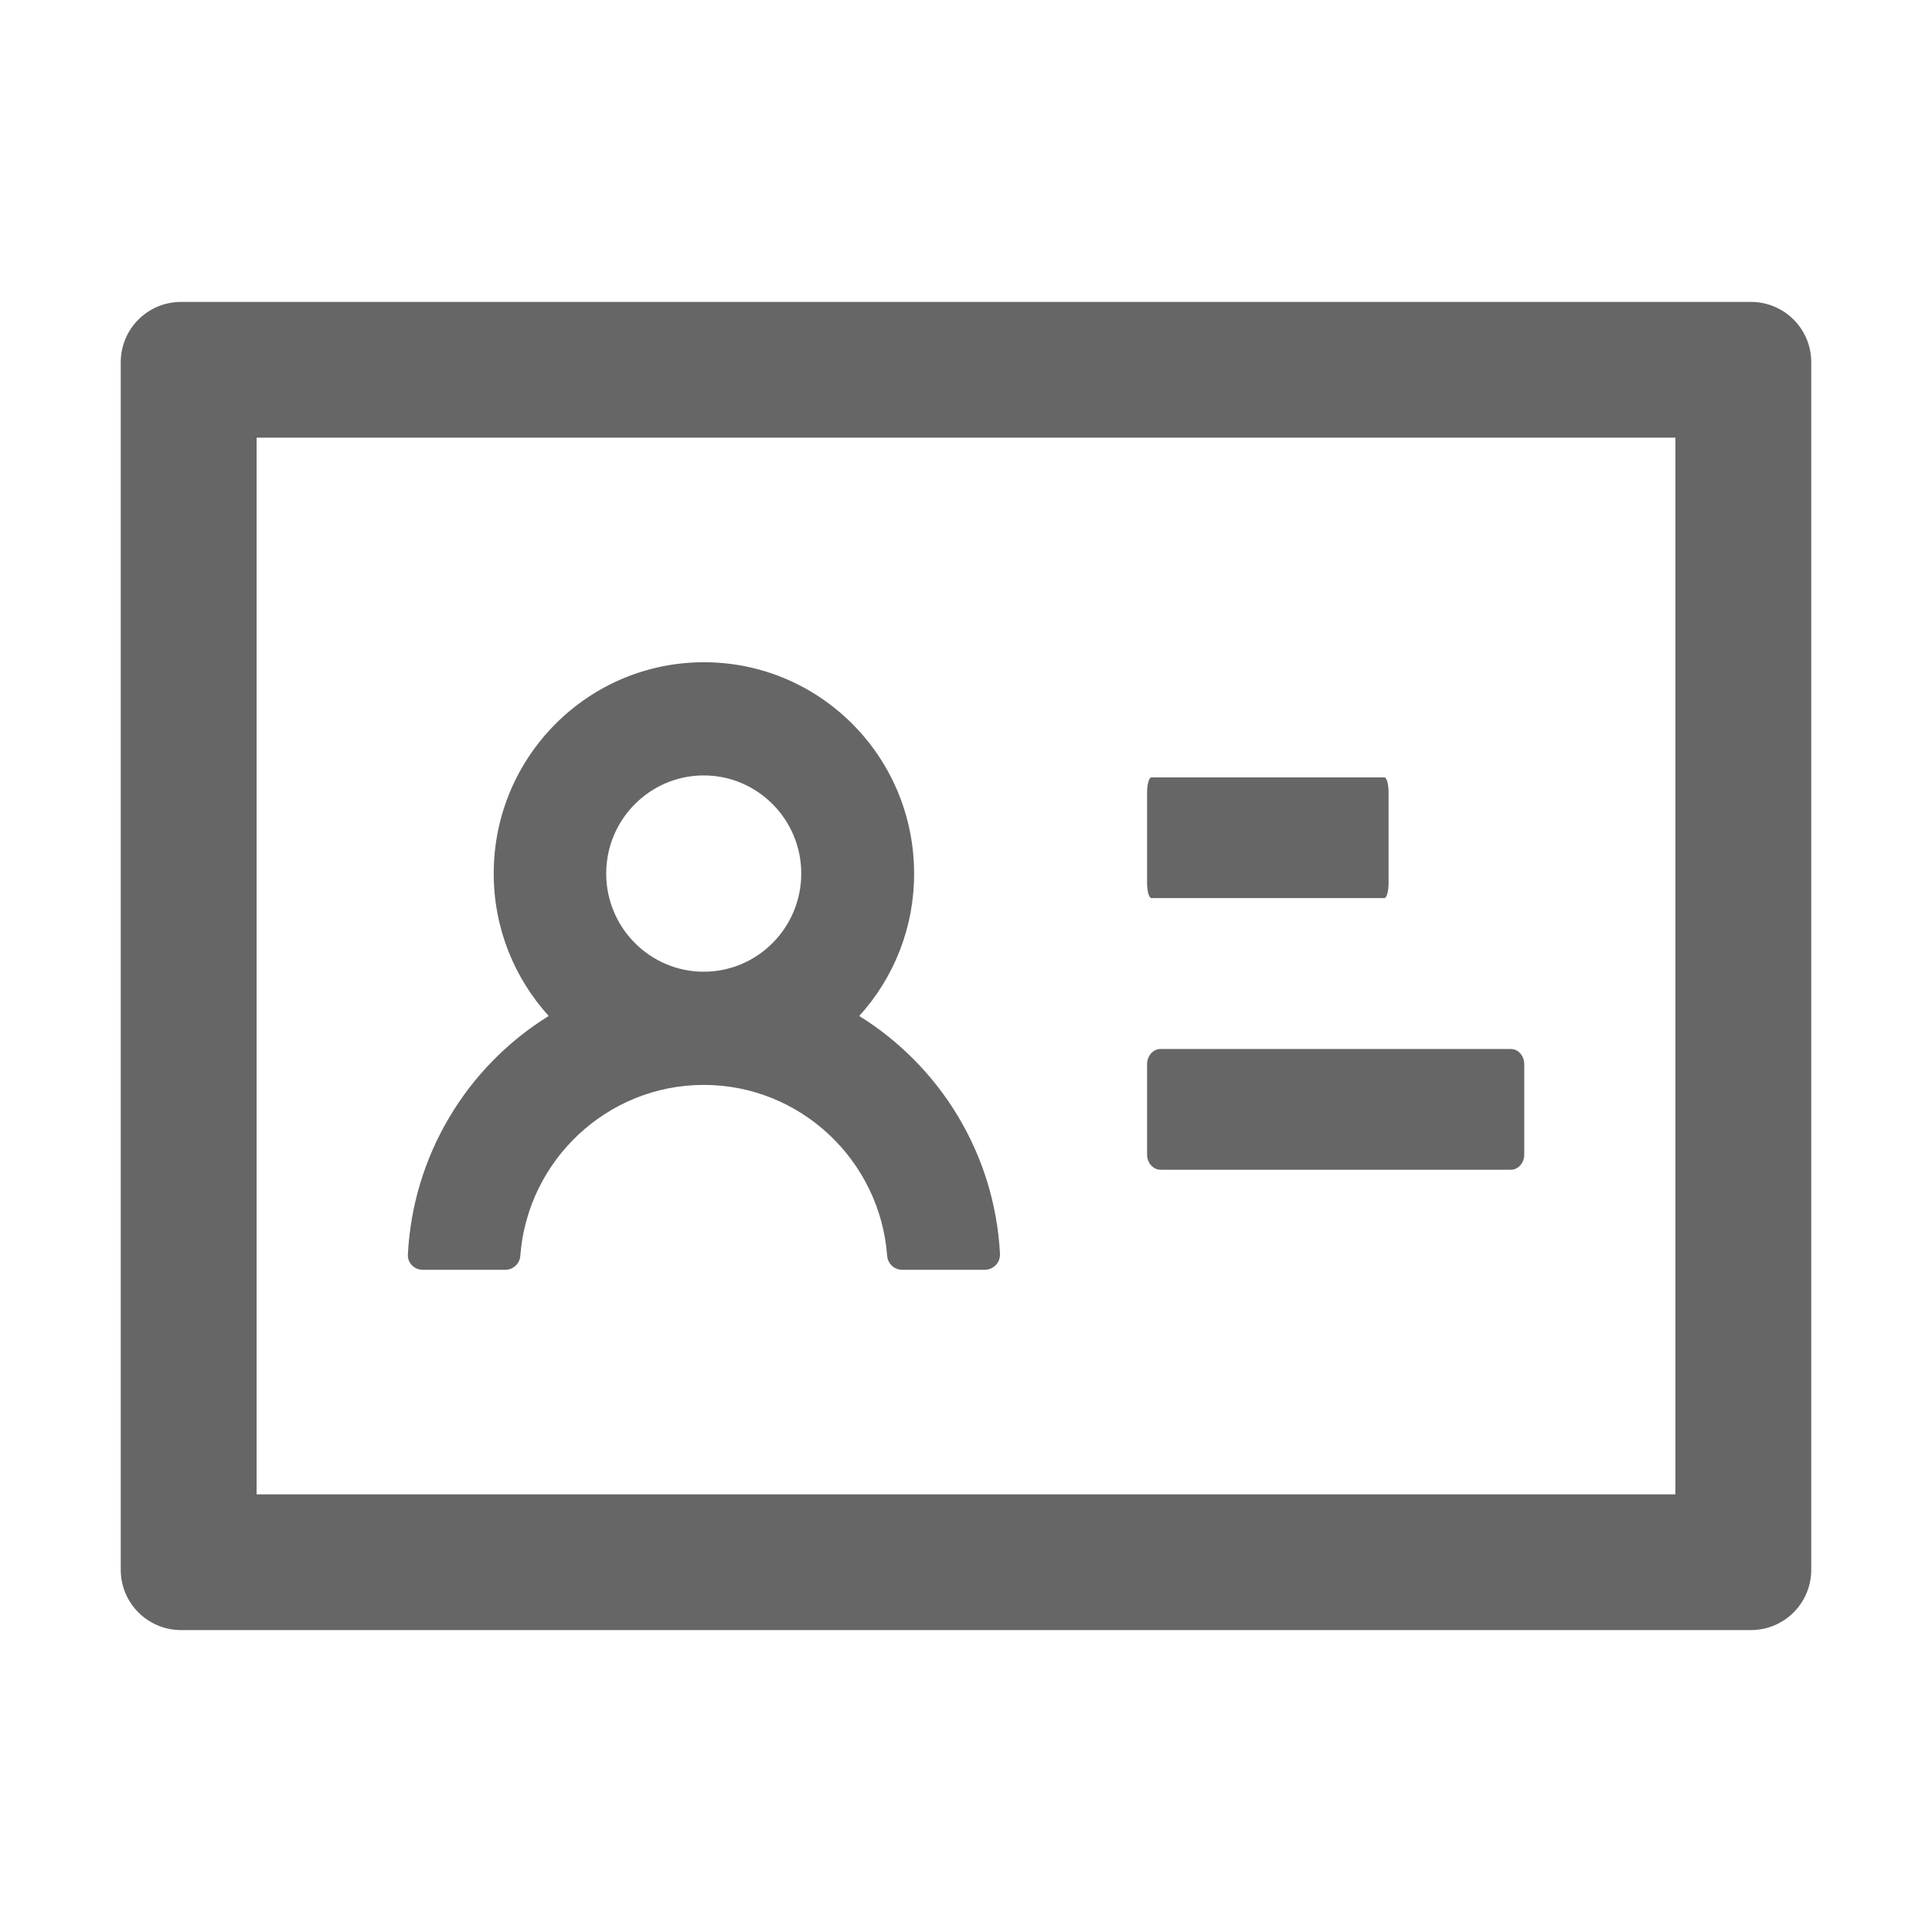 <svg width="22" height="22" viewBox="0 0 22 22" fill="none" xmlns="http://www.w3.org/2000/svg">
<path d="M19.938 3.438H2.062C1.682 3.438 1.375 3.745 1.375 4.125V17.875C1.375 18.255 1.682 18.562 2.062 18.562H19.938C20.318 18.562 20.625 18.255 20.625 17.875V4.125C20.625 3.745 20.318 3.438 19.938 3.438ZM19.078 17.016H2.922V4.984H19.078V17.016ZM13.112 10.227H15.763C15.791 10.227 15.812 10.149 15.812 10.055V9.023C15.812 8.929 15.791 8.852 15.763 8.852H13.112C13.084 8.852 13.062 8.929 13.062 9.023V10.055C13.062 10.149 13.084 10.227 13.112 10.227ZM13.215 13.32H17.205C17.288 13.32 17.357 13.243 17.357 13.148V12.117C17.357 12.023 17.288 11.945 17.205 11.945H13.215C13.131 11.945 13.062 12.023 13.062 12.117V13.148C13.062 13.243 13.131 13.32 13.215 13.32ZM4.812 14.459H5.756C5.846 14.459 5.919 14.388 5.925 14.298C6.007 13.213 6.914 12.354 8.014 12.354C9.114 12.354 10.02 13.213 10.102 14.298C10.108 14.388 10.181 14.459 10.272 14.459H11.215C11.238 14.459 11.261 14.454 11.283 14.445C11.304 14.436 11.323 14.422 11.339 14.406C11.356 14.389 11.368 14.369 11.376 14.347C11.384 14.325 11.388 14.302 11.387 14.278C11.327 13.133 10.699 12.136 9.784 11.569C10.188 11.126 10.411 10.547 10.409 9.947C10.409 8.617 9.337 7.541 8.016 7.541C6.695 7.541 5.622 8.617 5.622 9.947C5.622 10.572 5.859 11.14 6.248 11.569C5.782 11.858 5.393 12.255 5.114 12.727C4.834 13.199 4.674 13.731 4.645 14.278C4.636 14.377 4.714 14.459 4.812 14.459ZM8.014 8.83C8.626 8.83 9.124 9.331 9.124 9.947C9.124 10.564 8.626 11.065 8.014 11.065C7.401 11.065 6.903 10.564 6.903 9.947C6.903 9.331 7.401 8.83 8.014 8.83Z" fill="#666666"/>
</svg>

